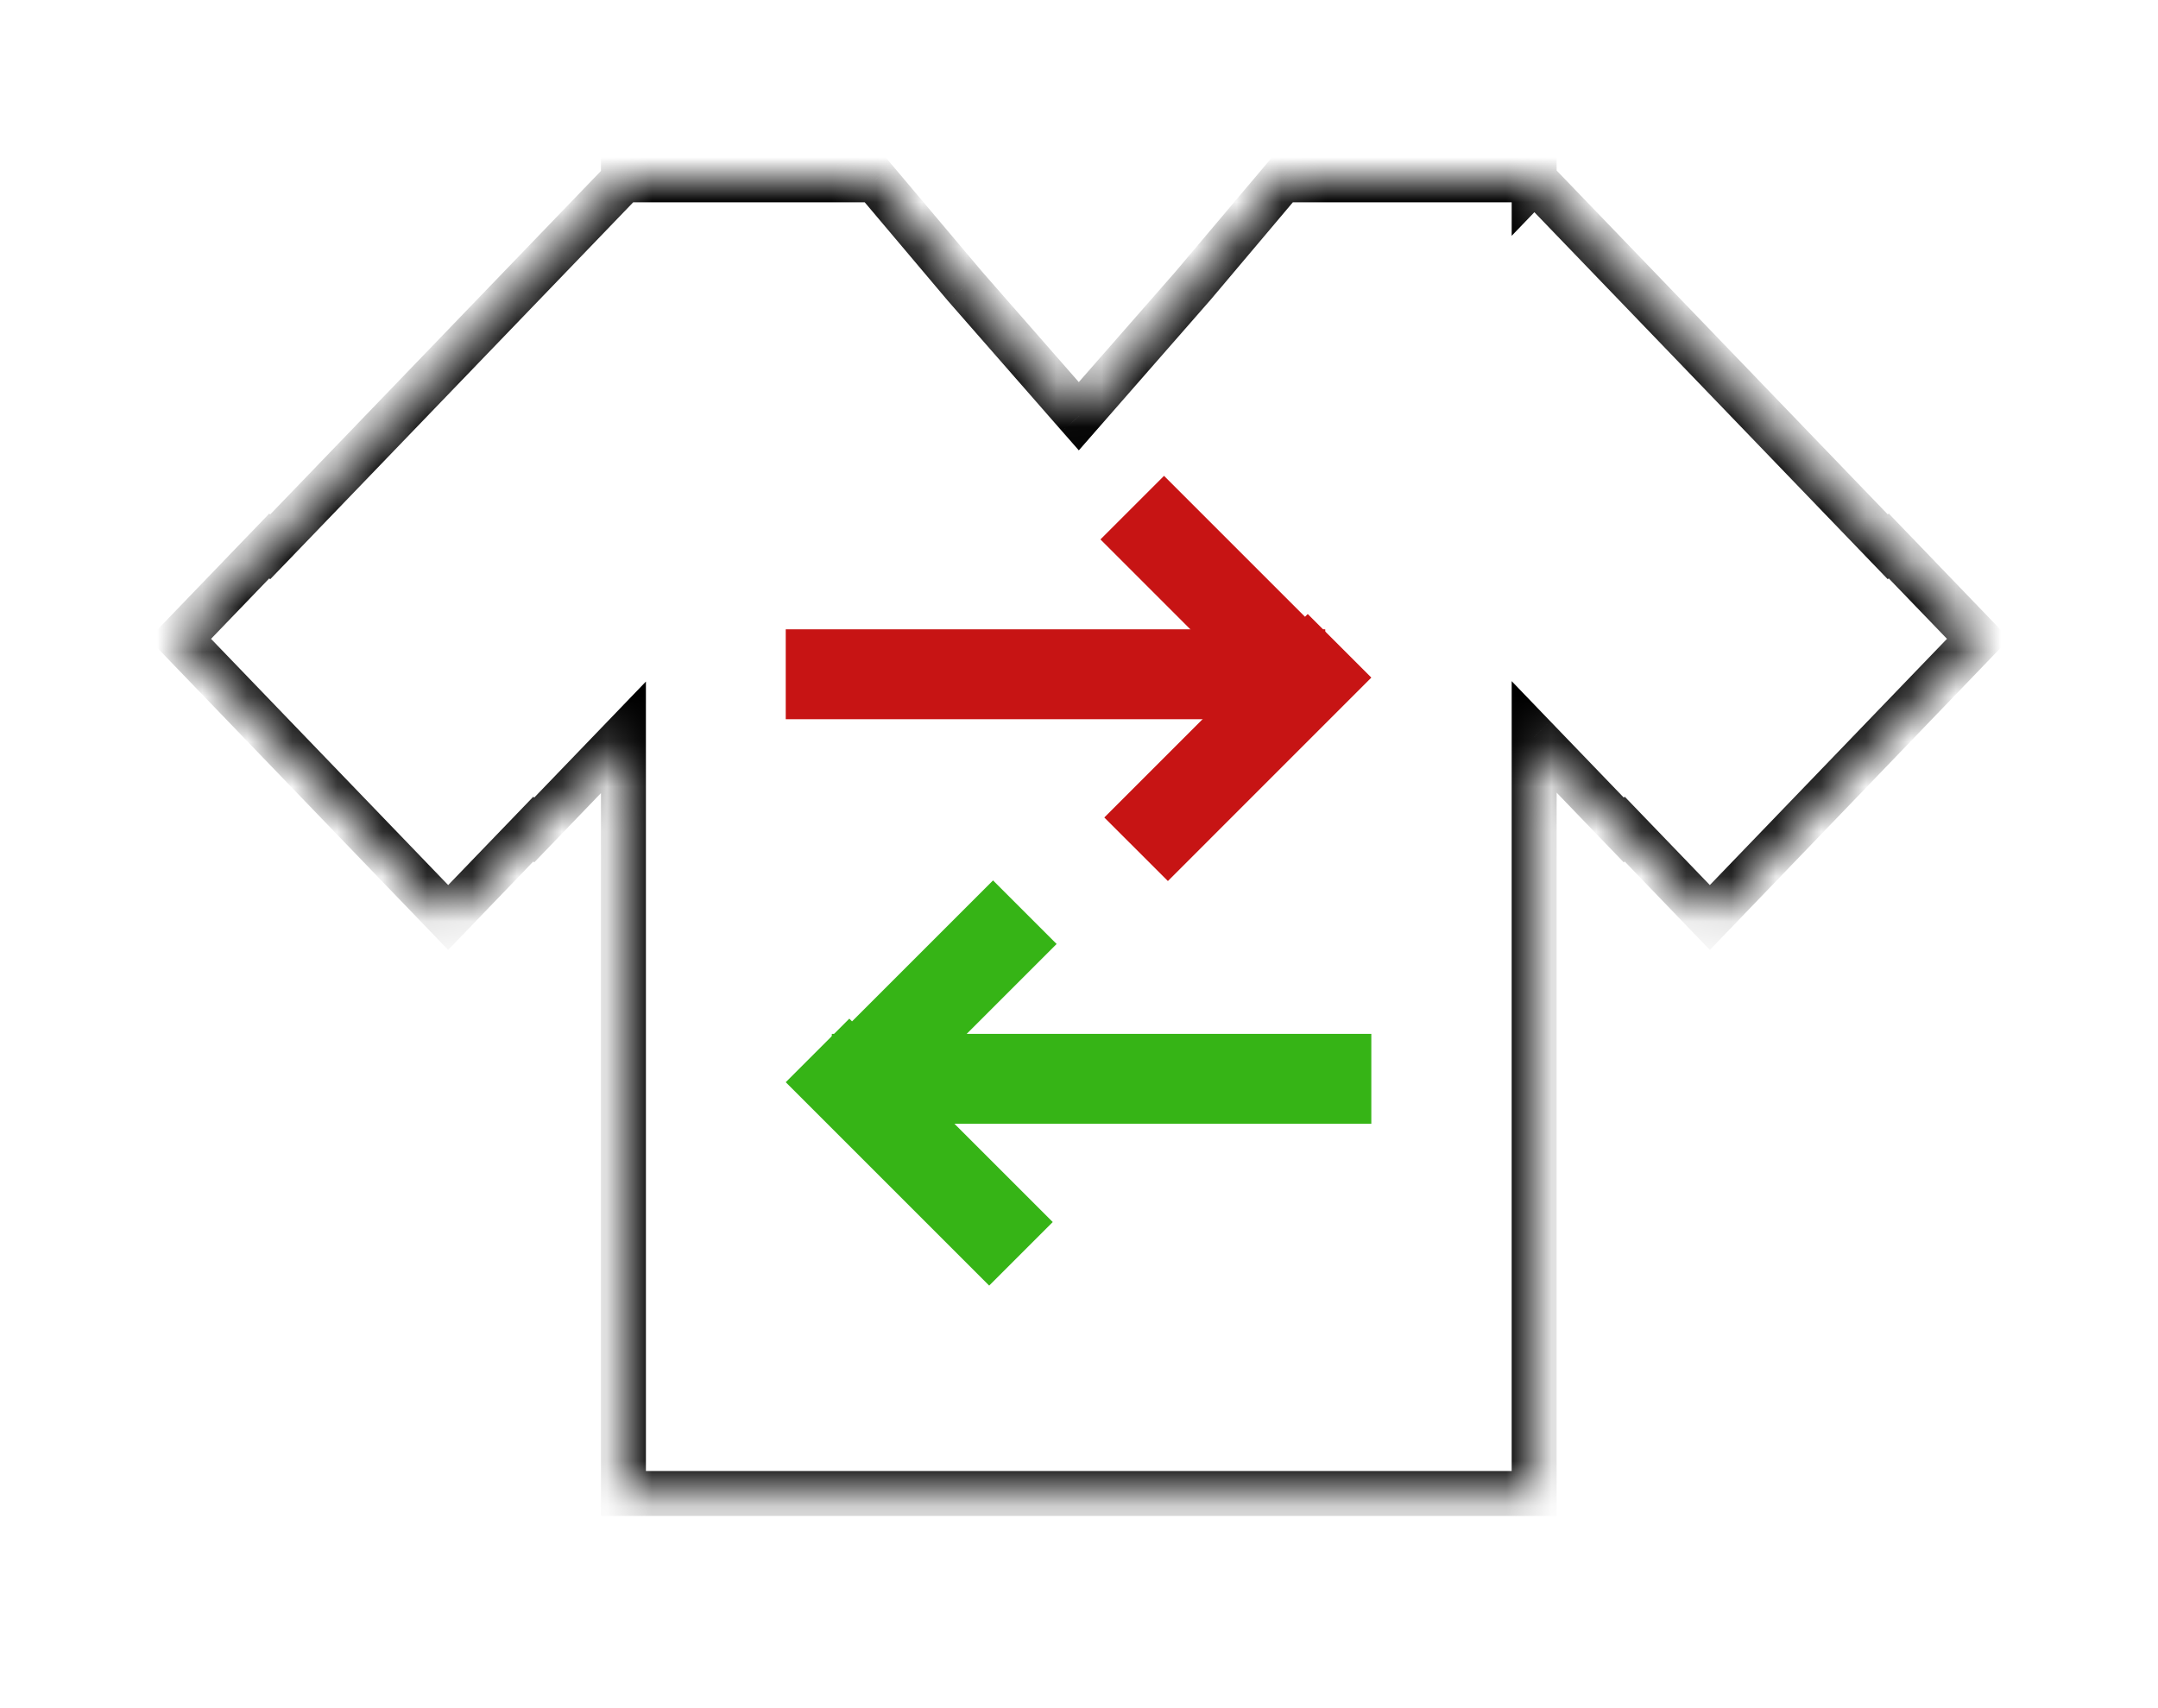 <svg width="48" height="38" viewBox="0 0 48 38" fill="none" xmlns="http://www.w3.org/2000/svg">
<g filter="url(#filter0_d_14_3)">
<mask id="path-1-inside-1_14_3" fill="white">
<path fill-rule="evenodd" clip-rule="evenodd" d="M34.124 0.005L34.129 0L41.99 8.166L42.011 8.145L44 10.211L38.032 16.411L36.138 14.444L36.118 14.465L34.124 12.393V29.224H23.996V29.224H13.867V12.403L11.882 14.466L11.862 14.445L9.968 16.411L4 10.212L5.989 8.145L6.009 8.166L13.867 0.004V5.93494e-05H19.466L21.464 2.367L23.996 5.26L26.527 2.367L28.525 0H34.124V0.005Z"/>
</mask>
<path fill-rule="evenodd" clip-rule="evenodd" d="M34.124 0.005L34.129 0L41.99 8.166L42.011 8.145L44 10.211L38.032 16.411L36.138 14.444L36.118 14.465L34.124 12.393V29.224H23.996V29.224H13.867V12.403L11.882 14.466L11.862 14.445L9.968 16.411L4 10.212L5.989 8.145L6.009 8.166L13.867 0.004V5.93494e-05H19.466L21.464 2.367L23.996 5.26L26.527 2.367L28.525 0H34.124V0.005Z" fill="white"/>
<path d="M34.129 0L34.489 -0.347L34.129 -0.721L33.769 -0.347L34.129 0ZM34.124 0.005H33.624V1.246L34.484 0.352L34.124 0.005ZM41.99 8.166L41.63 8.513L41.99 8.887L42.351 8.513L41.99 8.166ZM42.011 8.145L42.371 7.798L42.011 7.424L41.65 7.798L42.011 8.145ZM44 10.211L44.36 10.558L44.694 10.211L44.36 9.865L44 10.211ZM38.032 16.411L37.671 16.758L38.032 17.132L38.392 16.758L38.032 16.411ZM36.138 14.444L36.499 14.098L36.138 13.723L35.778 14.098L36.138 14.444ZM36.118 14.465L35.758 14.812L36.118 15.186L36.478 14.812L36.118 14.465ZM34.124 12.393L34.484 12.047L33.624 11.153V12.393H34.124ZM34.124 29.224V29.724H34.624V29.224H34.124ZM23.996 29.224V28.724H23.496V29.224H23.996ZM23.996 29.224V29.724H24.496V29.224H23.996ZM13.867 29.224H13.367V29.724H13.867V29.224ZM13.867 12.403H14.367V11.162L13.507 12.056L13.867 12.403ZM11.882 14.466L11.521 14.812L11.882 15.186L12.242 14.812L11.882 14.466ZM11.862 14.445L12.222 14.098L11.862 13.724L11.502 14.098L11.862 14.445ZM9.968 16.411L9.608 16.758L9.968 17.132L10.329 16.758L9.968 16.411ZM4 10.212L3.64 9.865L3.306 10.212L3.64 10.559L4 10.212ZM5.989 8.145L6.35 7.799L5.989 7.425L5.629 7.799L5.989 8.145ZM6.009 8.166L5.649 8.513L6.009 8.887L6.37 8.513L6.009 8.166ZM13.867 0.004L14.228 0.351L14.367 0.206V0.004H13.867ZM13.867 5.93494e-05V-0.5H13.367V5.93494e-05H13.867ZM19.466 5.93494e-05L19.849 -0.322L19.699 -0.5H19.466V5.93494e-05ZM21.464 2.367L21.082 2.69L21.088 2.697L21.464 2.367ZM23.996 5.26L23.619 5.589L23.996 6.019L24.372 5.589L23.996 5.26ZM26.527 2.367L26.904 2.697L26.909 2.69L26.527 2.367ZM28.525 0V-0.5H28.293L28.143 -0.322L28.525 0ZM34.124 0H34.624V-0.5H34.124V0ZM33.769 -0.347L33.764 -0.341L34.484 0.352L34.489 0.347L33.769 -0.347ZM42.351 7.819L34.489 -0.347L33.769 0.347L41.63 8.513L42.351 7.819ZM41.65 7.798L41.63 7.819L42.351 8.513L42.371 8.492L41.65 7.798ZM44.36 9.865L42.371 7.798L41.65 8.492L43.64 10.558L44.36 9.865ZM38.392 16.758L44.36 10.558L43.64 9.865L37.671 16.064L38.392 16.758ZM35.778 14.791L37.671 16.758L38.392 16.064L36.499 14.098L35.778 14.791ZM36.478 14.812L36.499 14.791L35.778 14.098L35.758 14.118L36.478 14.812ZM33.764 12.74L35.758 14.812L36.478 14.118L34.484 12.047L33.764 12.74ZM33.624 12.393V29.224H34.624V12.393H33.624ZM34.124 28.724H23.996V29.724H34.124V28.724ZM23.496 29.224V29.224H24.496V29.224H23.496ZM23.996 28.724H13.867V29.724H23.996V28.724ZM14.367 29.224V12.403H13.367V29.224H14.367ZM13.507 12.056L11.521 14.119L12.242 14.812L14.228 12.75L13.507 12.056ZM12.242 14.119L12.222 14.098L11.502 14.791L11.521 14.812L12.242 14.119ZM11.502 14.098L9.608 16.064L10.329 16.758L12.222 14.791L11.502 14.098ZM10.329 16.064L4.36 9.865L3.64 10.559L9.608 16.758L10.329 16.064ZM4.36 10.559L6.35 8.492L5.629 7.799L3.64 9.865L4.36 10.559ZM5.629 8.492L5.649 8.513L6.37 7.819L6.35 7.799L5.629 8.492ZM6.37 8.513L14.228 0.351L13.507 -0.343L5.649 7.819L6.37 8.513ZM14.367 0.004V5.93494e-05H13.367V0.004H14.367ZM13.867 0.5H19.466V-0.5H13.867V0.5ZM19.084 0.323L21.082 2.69L21.846 2.045L19.849 -0.322L19.084 0.323ZM21.088 2.697L23.619 5.589L24.372 4.93L21.84 2.038L21.088 2.697ZM24.372 5.589L26.903 2.696L26.151 2.038L23.619 4.93L24.372 5.589ZM26.909 2.69L28.907 0.322L28.143 -0.322L26.145 2.045L26.909 2.69ZM28.525 0.5H34.124V-0.5H28.525V0.5ZM33.624 0V0.005H34.624V0H33.624Z" fill="black" mask="url(#path-1-inside-1_14_3)"/>
<line y1="-1" x2="12" y2="-1" transform="matrix(-1 0 0 1 30.502 21)" stroke="#36B416" stroke-width="2"/>
<line y1="-1" x2="6.4" y2="-1" transform="matrix(-0.707 0.707 0.707 0.707 23.502 17)" stroke="#36B416" stroke-width="2"/>
<line y1="-1" x2="6.4" y2="-1" transform="matrix(-0.707 -0.707 -0.707 0.707 22.002 24.6)" stroke="#36B416" stroke-width="2"/>
<line x1="17.477" y1="11" x2="29.477" y2="11" stroke="#C71414" stroke-width="2"/>
<line x1="25.184" y1="7.293" x2="29.709" y2="11.818" stroke="#C71414" stroke-width="2"/>
<line x1="25.27" y1="14.893" x2="29.795" y2="10.367" stroke="#C71414" stroke-width="2"/>
</g>
<defs>
<filter id="filter0_d_14_3" x="0" y="0" width="48" height="37.224" filterUnits="userSpaceOnUse" color-interpolation-filters="sRGB">
<feFlood flood-opacity="0" result="BackgroundImageFix"/>
<feColorMatrix in="SourceAlpha" type="matrix" values="0 0 0 0 0 0 0 0 0 0 0 0 0 0 0 0 0 0 127 0" result="hardAlpha"/>
<feOffset dy="4"/>
<feGaussianBlur stdDeviation="2"/>
<feColorMatrix type="matrix" values="0 0 0 0 0 0 0 0 0 0 0 0 0 0 0 0 0 0 0.25 0"/>
<feBlend mode="normal" in2="BackgroundImageFix" result="effect1_dropShadow_14_3"/>
<feBlend mode="normal" in="SourceGraphic" in2="effect1_dropShadow_14_3" result="shape"/>
</filter>
</defs>
</svg>
